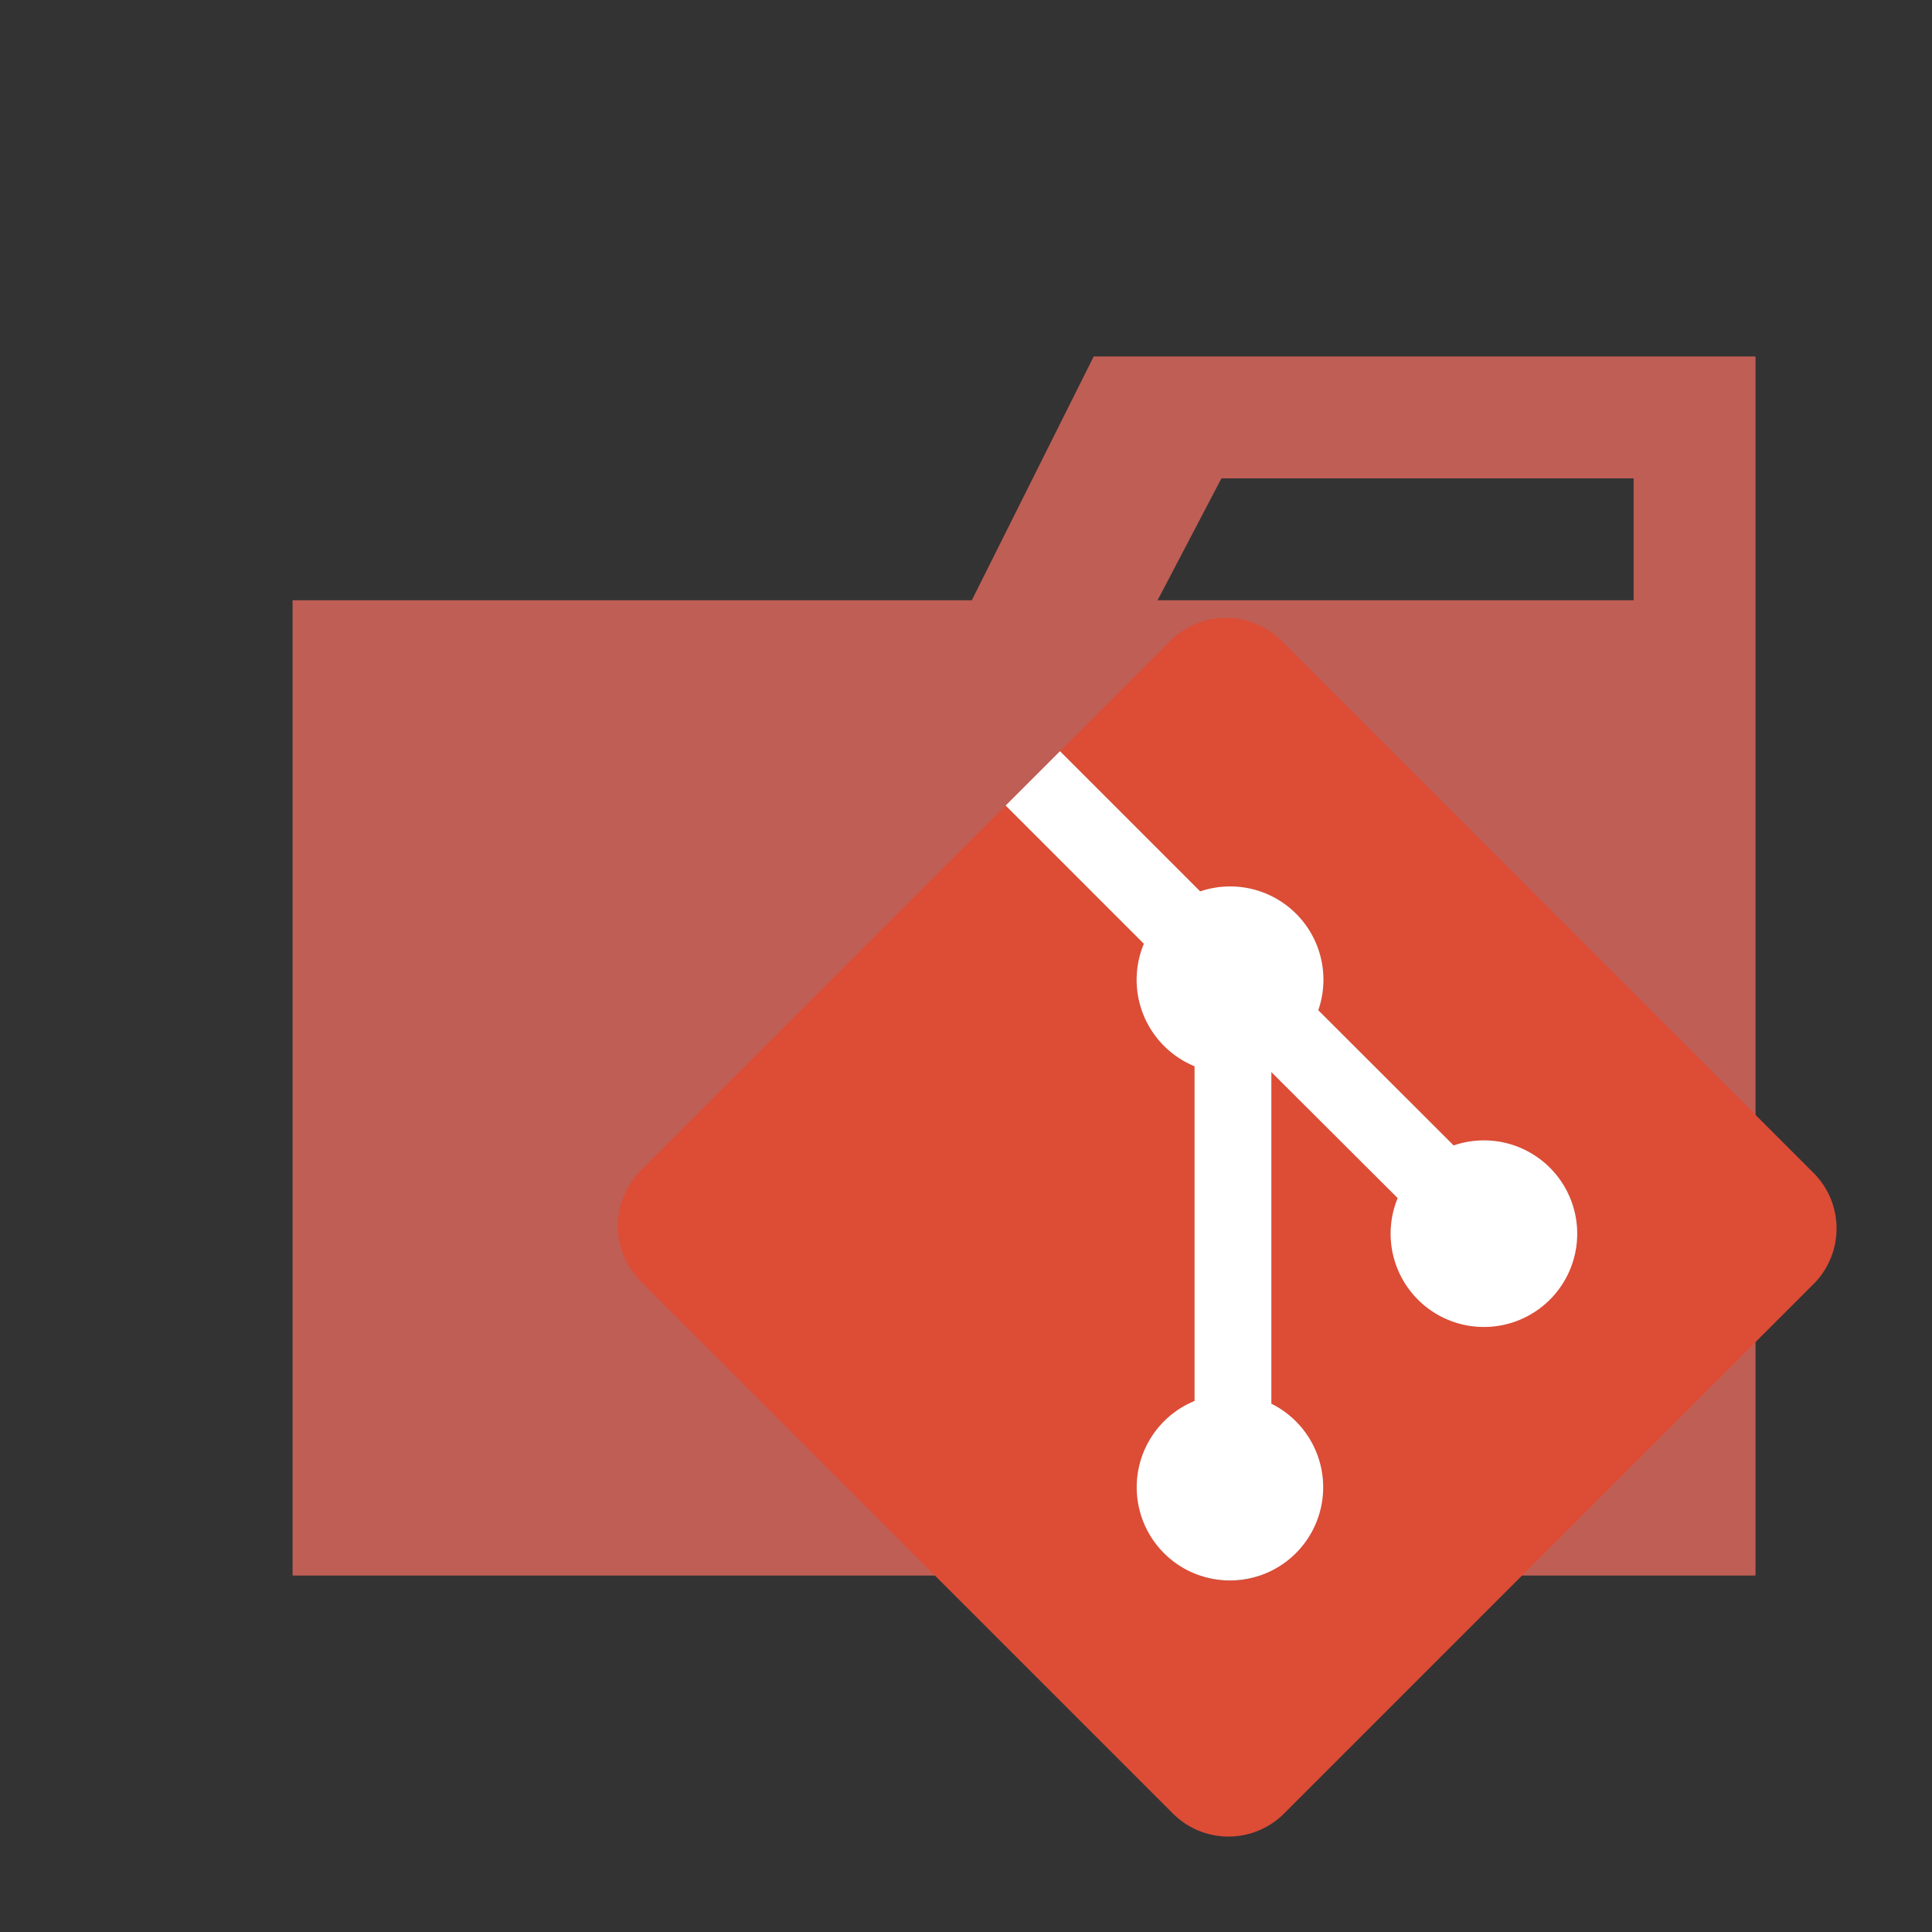 <svg xmlns="http://www.w3.org/2000/svg" width="100%" height="100%" viewBox="-0.64 -0.64 33.28 33.28"><rect x="-0.64" y="-0.64" width="33.28" height="33.28" fill="#333333" stroke="none"/><path fill="#bf5e55" d="M27.5 5.5h-9.3l-2.1 4.2H4.4v16.8h25.2v-21zm0 4.2h-8.2l1.1-2.1h7.1z"/><path fill="#dd4c35" d="M30.6 19.565L21.435 10.4a1.352 1.352 0 00-1.913 0l-1.9 1.9 2.415 2.415a1.606 1.606 0 012.034 2.047l2.329 2.329a1.607 1.607 0 11-.964.907l-2.176-2.171v5.713a1.606 1.606 0 11-1.323-.047v-5.766a1.61 1.61 0 01-.873-2.11l-2.381-2.381-6.283 6.286a1.353 1.353 0 000 1.913l9.165 9.165a1.353 1.353 0 001.913 0l9.122-9.122a1.353 1.353 0 000-1.913"/><path fill="#fff" d="M17.619 12.3l2.415 2.415a1.606 1.606 0 012.034 2.047l2.332 2.329a1.607 1.607 0 11-.964.907l-2.176-2.171v5.713a1.606 1.606 0 11-1.323-.047v-5.766a1.61 1.61 0 01-.873-2.11l-2.381-2.381"/></svg>